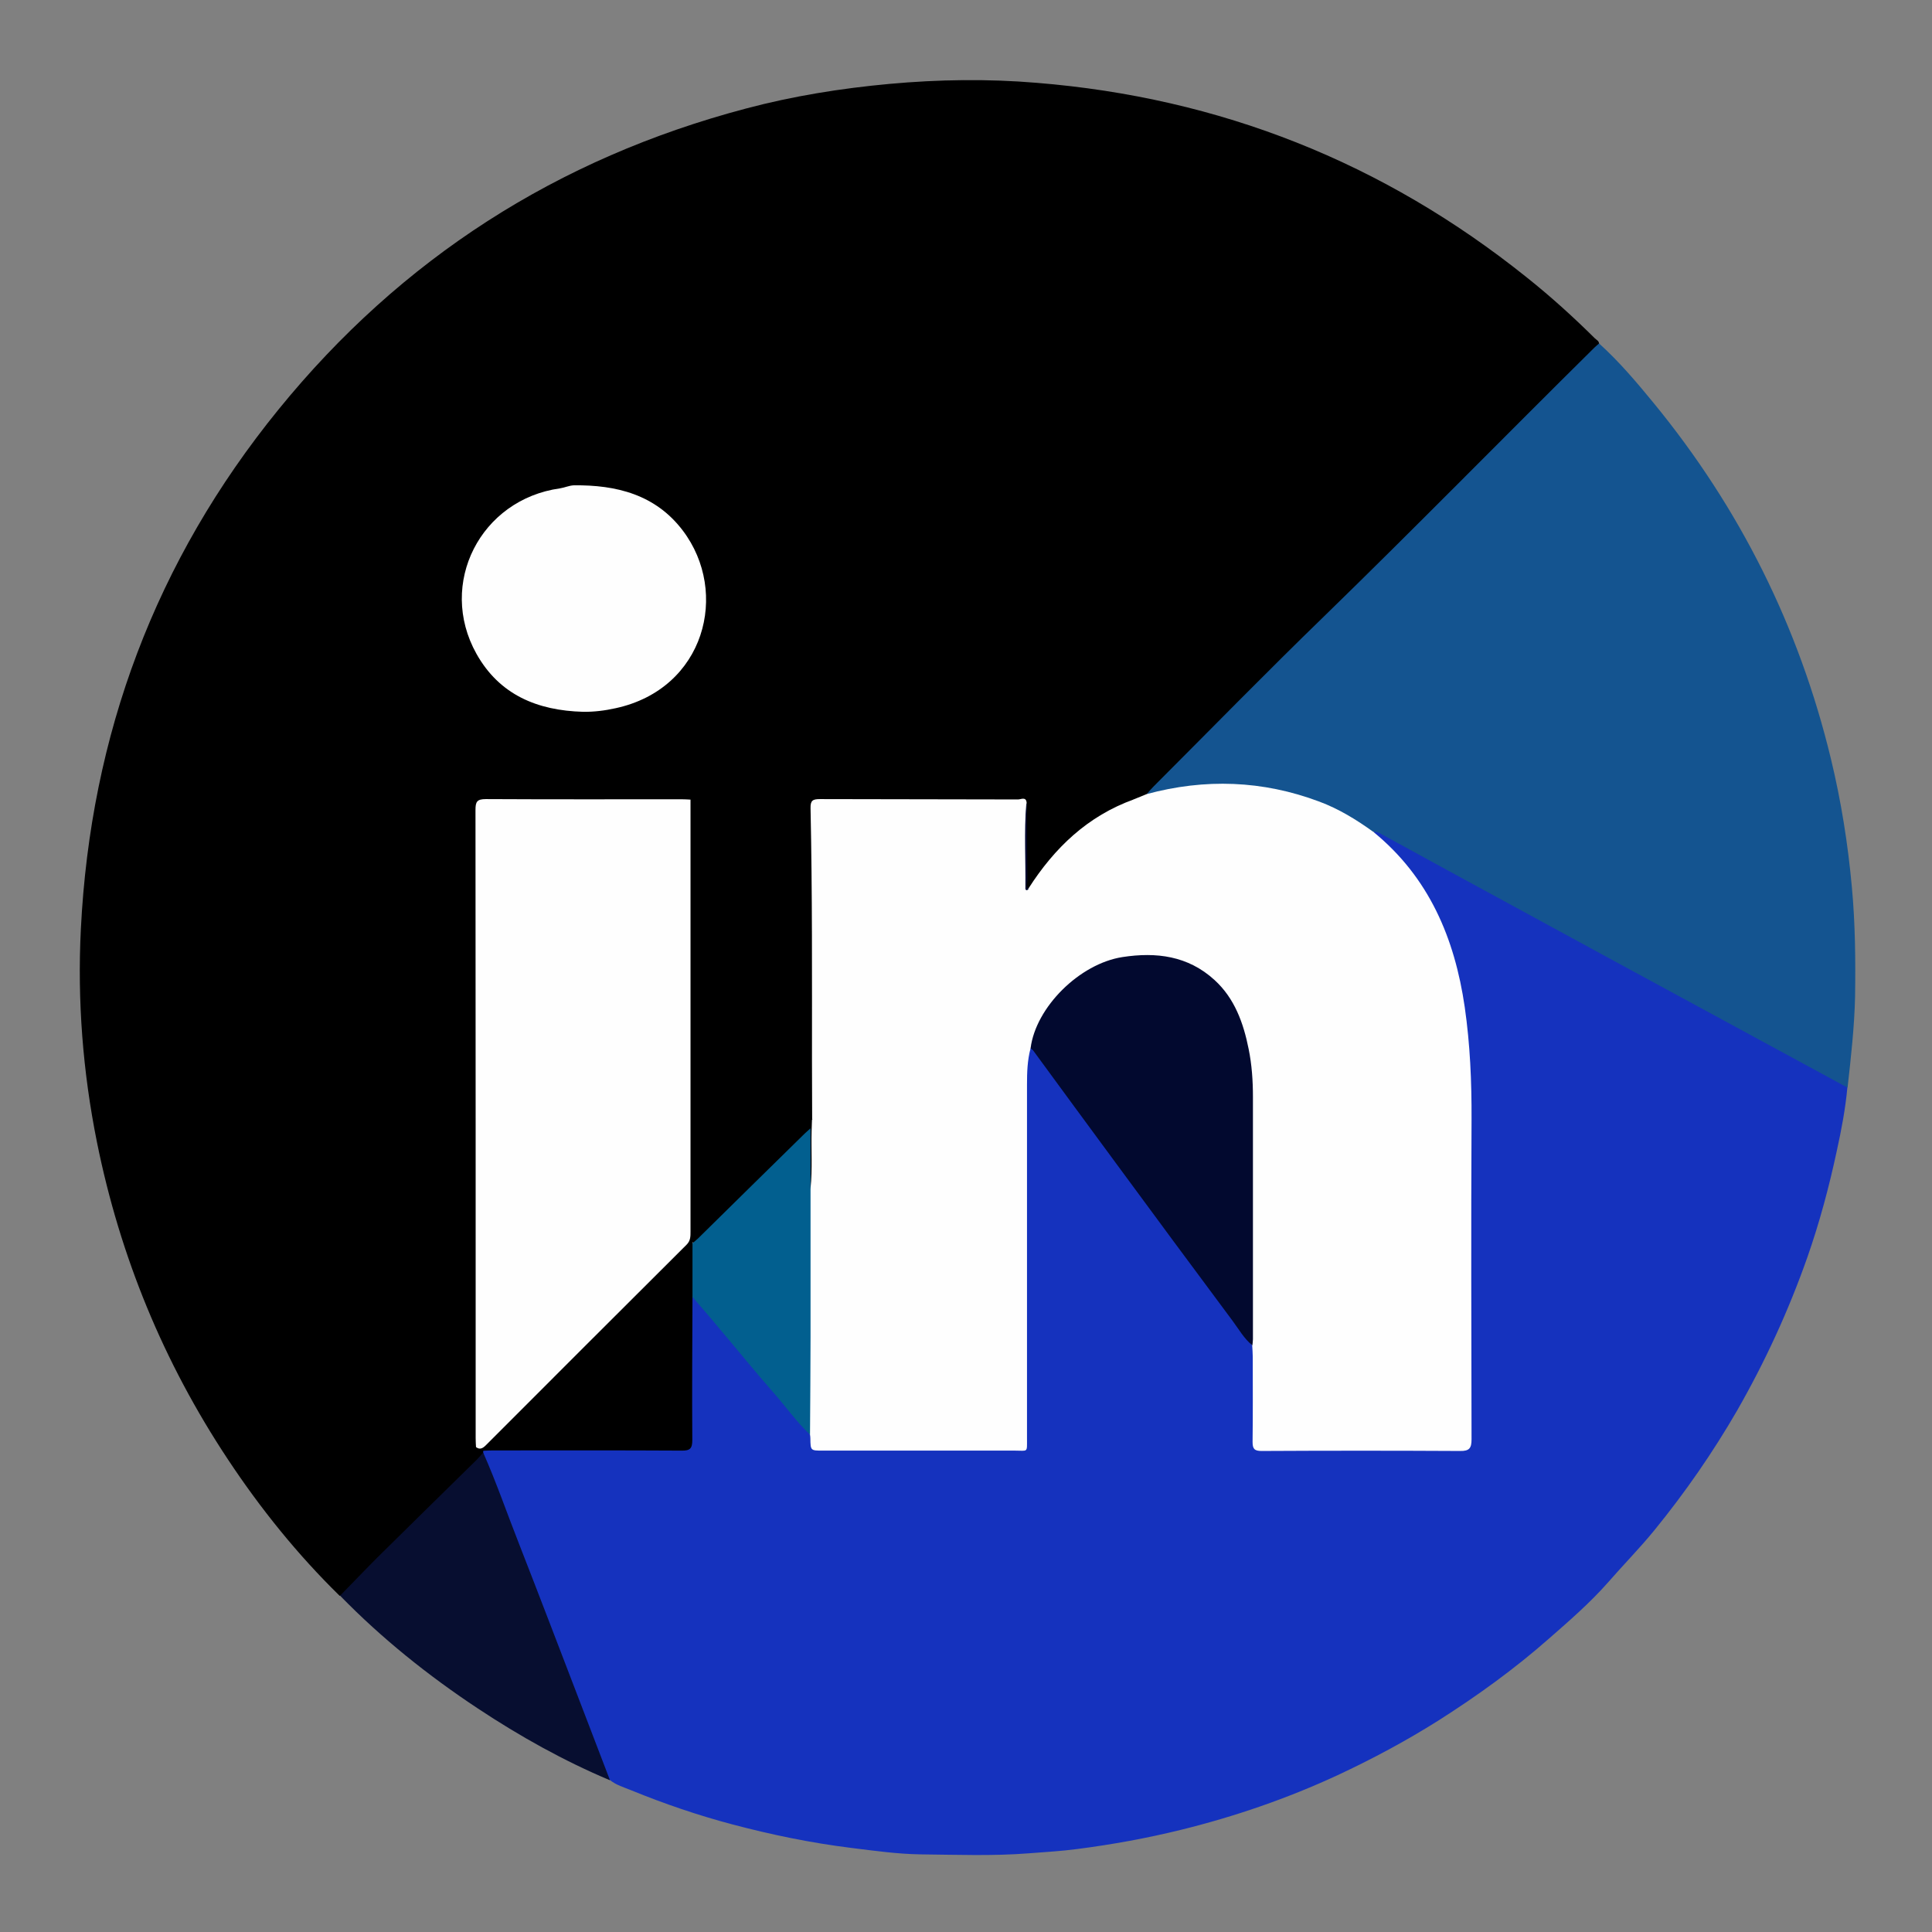 <svg xmlns="http://www.w3.org/2000/svg" xmlns:xlink="http://www.w3.org/1999/xlink" enable-background="new 0 0 1080 1080" id="katman_1" version="1.1" viewBox="0 0 1080 1080" xml:space="preserve">
<rect x="0" y="0" width="1080" height="1080" fill="#808080" stroke="none"/>
<g xmlns="http://www.w3.org/2000/svg"><path d="M189.9,892.1c-23.6-23.1-44.3-48.8-62.5-76.3c-36-54.3-60.3-113.4-73.2-177.3c-7.9-39.3-11-79.1-9-119.1   c5.4-108.7,41.8-206,110.5-290.5c68.6-84.4,156-140.4,261.2-168.2c26.3-7,53.1-11.3,80.3-13.8c27.5-2.5,54.9-2.9,82.3-0.6   C682,54.6,773.3,90.8,853.5,155.1c13.3,10.6,25.9,22,38,34c0.9,0.9,2.3,1.4,2.4,3c-0.4,2.1-2.1,3.4-3.5,4.8   C845,242.2,800,288,754.1,332.8c-36.6,35.7-72.4,72.3-108.9,108.1c-1.3,1.3-2.5,2.7-4,3.7c-2.3,1.4-4.7,2.3-7.2,3.2   c-22.8,8.7-40.5,23.9-54.2,43.8c-1,1.5-1.9,3.1-3.2,4.4c-1,1-2.1,1.8-3.2,0.1c-1.2-3.1-0.7-6.2-0.7-9.4c-0.1-10.4,0-20.9,0-31.4   c0-1.8,0.3-3.7-0.8-5.3c-1.9-2-4.3-1.5-6.6-1.5c-34.4,0-68.9,0-103.3,0c-6.9,0-7.4,0.3-7.1,7.4c1.3,44.9,0.9,89.8,1,134.8   c0,11.6,0.1,23.3-0.1,34.9c0.2,10.8,0.1,21.5,0.1,32.3c0,1.8,0,3.7-1,5.3c-1.8,1.8-2.3,0.2-2.5-1.1c-0.6-2.6-0.3-5.3-0.3-7.9   c0-6.8-0.1-13.6,0.1-20.6c-2.7,2.3-4.9,4.7-7.2,7.1c-16.9,17.6-35.1,34-52.4,51.2c-1.5,1.4-3.2,5.9-6.3,1.3   c-0.5-2.8-0.3-5.7-0.3-8.5c0-76.1,0-152.3,0-228.4c0-2.4,0.7-5.1-1.6-7c-2-1-4.2-0.8-6.4-0.8c-34,0-68,0-101.9,0   c-7.9,0-8,0.1-8,8.2c0,113.4,0,226.9,0,340.3c0,3.2,0,6.3,0,9.5c-0.2,1.9,0.7,3.2,2.4,4c0.3,0.4,0.5,0.8,0.6,1.3   c-0.1,2.3-1.8,3.5-3.2,4.9c-24.6,24.3-49.7,48.1-73.9,72.9C192.5,890.6,191.6,891.8,189.9,892.1z" fill="#000000ff"/><path d="M270.1,812c0-0.3,0-0.6,0-0.9c2.5-2.4,5.6-1.7,8.5-1.7c32.5-0.1,65,0,97.5,0c1.8,0,3.7,0,5.5-0.1   c2.4-0.1,3.6-1.3,3.7-3.8c0.1-1.7,0.1-3.3,0.1-5c0-22,0-44,0-66c0-2.5-0.1-5,0.3-7.5c1.1-3.7,2.9-2.2,4.5-0.4   c5.2,5.6,9.9,11.6,14.8,17.4c15.4,18.2,30.9,36.4,46.1,54.8c1.3,1.5,2.7,2.9,3.1,5c0.1,4.3,2.6,5.5,6.5,5.5   c35.2-0.1,70.3,0,105.5-0.1c5.6,0,6.1-0.6,6.1-7.1c0-44.6,0-89.3,0-133.9c0-21.3,0-42.6,0-64c0-5.7,0.4-11.3,2-16.8   c1.8-3.2,3.5-1.6,4.9,0.3c3.8,4.7,7.3,9.5,10.8,14.3c25.9,35.3,52,70.4,78,105.6c10.3,13.9,20.6,27.9,30.8,41.8   c0.9,1.2,1.8,2.4,2.2,3.9c0.8,14.5,0.2,29,0.4,43.5c0,1.7,0,3.3,0,5c0.1,6.9,0.6,7.5,7.4,7.5c12.5,0,25,0,37.5,0   c22.2,0,44.3,0,66.5,0c8.1,0,8.6-0.4,8.6-8.3c0-66,0.8-131.9-0.4-197.9c-0.6-31.1-4.6-62.1-18.3-90.9c-7.6-16-18-29.9-31-41.8   c-1.3-1.2-2.9-2.3-3.7-4c-0.4-3,1.6-2.3,3.1-1.9c2.1,0.6,3.9,1.9,5.8,2.9c29.5,16.1,59.1,32.1,88.6,48.1   c20.8,11.3,41.6,22.5,62.3,33.8c25.9,14,51.8,28,77.7,42.2c6.3,3.4,12.6,6.8,18.9,10.2c3,1.6,6.5,2.7,8.3,6.1   c-1.1,12.1-3.4,24.1-6,35.9c-4.3,20-9.6,39.8-16.4,59.2c-10.5,29.8-23.6,58.3-39.3,85.7c-13.6,23.5-29,45.7-46.1,66.7   c-8.3,10.2-17.6,19.6-26.2,29.5c-10,11.3-21.3,21.1-32.6,31c-19.4,17.1-40.3,32.2-62.2,46.1c-18.1,11.4-37,21.5-56.3,30.5   c-28.1,13-57.4,23.1-87.5,30.5c-19.1,4.7-38.4,8.2-57.8,10.7c-8.9,1.2-18,1.7-27,2.4c-20.3,1.6-40.5,0.8-60.8,0.6   c-12.9-0.2-25.7-2-38.6-3.6c-22.6-2.8-44.8-7.4-66.7-13.2c-19.2-5.1-37.9-11.5-56.3-19c-4.1-1.7-8.5-2.9-12-5.8   c-2.1-1.8-3-4.3-4-6.8c-20.5-53.1-40.9-106.3-61.3-159.4C273.5,823.4,270.4,818.1,270.1,812z" fill="#1532bea7"/><path d="M1032.8,608c-32.4-17.6-64.9-35.2-97.3-52.8c-26.7-14.5-53.5-29-80.2-43.6c-27.9-15.2-55.8-30.3-83.6-45.6   c-1.2-0.7-2.4-1.1-3.8-1c-2.6,0.4-4.4-1.4-6.2-2.7c-19.7-13.5-41.7-20-65.4-22.2c-16.8-1.5-33.2-0.1-49.5,3.8   c-1.9,0.4-3.8,1.5-5.7-0.1c1.3-1.5,2.6-3,4-4.4c31.7-31.7,63-63.8,95.2-95c50.9-49.5,100.5-100.2,151-150.1   c0.8-0.8,1.7-1.5,2.6-2.3c11.3,10.2,21,21.7,30.6,33.4c48.1,58.7,81.2,125,99,198.8c5.7,23.6,9.5,47.5,11.7,71.6   c1.9,20.5,2.1,40.9,1.8,61.4C1036.6,574.2,1034.7,591.1,1032.8,608z" fill="#145490"/><path d="M270.1,812c7.4,16.7,13.3,33.9,20,50.9c11.5,29.4,22.7,58.8,34,88.2c5.6,14.7,11.3,29.4,16.9,44.1   c-25.9-10.9-50.4-24.6-73.8-40.1c-27.8-18.4-53.8-39.2-77.1-63.1c7-7.1,13.9-14.4,20.9-21.4c18.5-18.3,37-36.4,55.5-54.6   C267.7,814.8,268.9,813.3,270.1,812z" fill="#070e30"/><path d="M641,443.9c32.6-8.8,64.8-7.7,96.5,4.2c11,4.1,20.9,10.2,30.3,17c31,25.3,45.4,59.4,51,97.9   c3,20.8,3.9,41.7,3.8,62.7c-0.3,59.6-0.1,119.2,0,178.9c0,4.9-1.2,6.6-6.4,6.5c-37-0.2-73.9-0.2-110.9,0c-4,0-5.1-1.1-5.1-5   c0.2-15.8,0.1-31.6,0.1-47.5c0-2.2-0.2-4.3-0.3-6.5c-2-2.6-1.5-5.7-1.5-8.7c0-46.1,0.2-92.2-0.1-138.3c-0.1-15.5-3.2-30.4-11-44.1   c-9.8-17-25.1-24.5-44.1-25.6c-30.9-1.7-54.3,17.7-64.2,44.4c-0.8,2.2-1.1,4.6-3,6.2c-1.8,6.7-2,13.5-2,20.3c0,66,0,132,0,198   c0,7.9,0.6,6.6-6.7,6.6c-35.8,0-71.7,0-107.5,0c-6.8,0-6.8,0-6.9-6.9c0-0.7-0.1-1.3-0.2-2c-1.3-2.4-1.5-5-1.5-7.7   c0-40.9,0-81.8,0-122.6c0-2.6-0.5-5.4,1.8-7.5c1.1-10.7,0.3-21.5,0.6-32.2c0.1-2,0.1-4,0.2-5.9c1.2-2.2,2.9-4,4.6-5.8   c34.5-34.5,68.7-69.4,103.7-103.4c22.5-21.8,44.4-44.1,66.7-66.1c1.6-1.5,3.4-2.6,5-4C636.3,445.8,638.7,444.8,641,443.9z" fill="#FEFEFE"/><path d="M266.1,809c-0.1-1.7-0.2-3.3-0.2-5c0-117.1,0-234.1-0.1-351.2c0-4.6,0.8-6.1,5.8-6.1   c36.5,0.2,72.9,0.1,109.4,0.1c1.7,0,3.3,0.1,5,0.2c0.9,1.6,0.5,3.3,0.5,4.9c0,79.1,0,158.2,0.1,237.3c0,4-1.2,6.9-4,9.7   c-35.9,35.7-71.6,71.6-107.5,107.3C272.7,808.7,270.4,812.7,266.1,809z" fill="#FEFEFE"/><path d="M634,446.8c-0.7,2-2.4,3.1-3.8,4.5c-18,18-35.7,36.4-54.1,54C535.6,544,496.8,584.3,457,623.5   c-0.9,0.9-2,1.7-3,2.5c0-10.8-0.1-21.6-0.1-32.4c0-47.3,0.2-94.5-0.8-141.8c-0.1-4.3,1.2-5.1,5.2-5.1c36.9,0.1,73.9,0.1,110.8,0.2   c1.6,0,4.6-1.8,4.8,2c-0.9,12.2-0.2,24.4-0.4,36.6c-0.1,3.1,0,6.3,0,9.4c0,0.9-0.2,2.1,1.4,1.8C589.4,474,608,456.1,634,446.8z" fill="#FEFEFE"/><path d="M325.9,397.9c-25.4-0.7-46.7-9.4-59.6-32.5c-21.8-39.1,2.3-86.2,46.7-92.4c2.6-0.4,5.2-1.6,7.7-1.7   c23.9-0.3,45.8,5.2,61,25.3c26.2,34.6,12.4,88.5-37.6,99.3C338.3,397.2,332.1,398,325.9,397.9z" fill="#FEFEFE"/><path d="M266.1,809c2.3,1.6,3.9,0.5,5.6-1.2c37.3-37.4,74.7-74.7,112.1-112c2.2-2.2,2.2-4.6,2.2-7.3   c0-80.5,0-161,0-241.4c2,1.3,0.9,3.4,0.9,5c0.1,80,0.1,160,0.1,239.9c0,1,0.1,2,0.1,3c1,1,1.3,2.3,1.4,3.6c0.2,7.6,0.2,15.2,0,22.8   c0,1.3-0.3,2.6-1.4,3.6c-0.1,26.6-0.3,53.3-0.1,79.9c0,4.8-1.2,6.1-6,6c-35.1-0.2-70.3-0.1-105.4-0.1c-1.8,0-3.7,0.1-5.5,0.2   C268.8,810.2,266,812.5,266.1,809z" fill="#000000ff"/><path d="M387.1,725c0-10,0-20,0-30c1-0.9,2-1.7,3-2.6c19.9-19.6,39.8-39.2,59.7-58.7c0.7-0.7,1.5-1.3,3.3-3   c0,11.9,0,22.7,0,33.5c0,27.6,0,55.3,0,82.9c0,18.3-0.2,36.6-0.3,54.9c-7.6-7.2-13.6-15.8-20.5-23.6   c-10.2-11.6-19.8-23.5-29.8-35.3C397.5,737,392.3,731.1,387.1,725z" fill="#025F8F"/><path d="M575,496.9c-1,1.3-1.9,0.7-1.8-0.5c0.2-15.7-0.8-31.3,0.5-47c0-0.1,0.2-0.3,0.3-0.4   c0.1,14.4,0.1,28.9,0.3,43.3C574.2,493.8,573.2,495.6,575,496.9z" fill="#02092f"/><path d="M576.1,586c2.9-23,27.4-47.3,51.4-51c18.9-2.9,36.6-0.7,51.4,12.8c11.3,10.3,16.2,24.1,19.1,38.6   c1.8,8.8,2.4,17.8,2.4,26.8c0,45.1,0,90.3,0,135.4c0,1.2-0.2,2.3-0.3,3.5c-4.7-3.8-7.6-9.1-11.2-13.9   c-21.9-29.4-43.7-58.9-65.4-88.4c-15.4-20.8-30.6-41.7-45.9-62.5C577.2,586.8,576.6,586.4,576.1,586z" fill="#02092fF"/></g></svg>